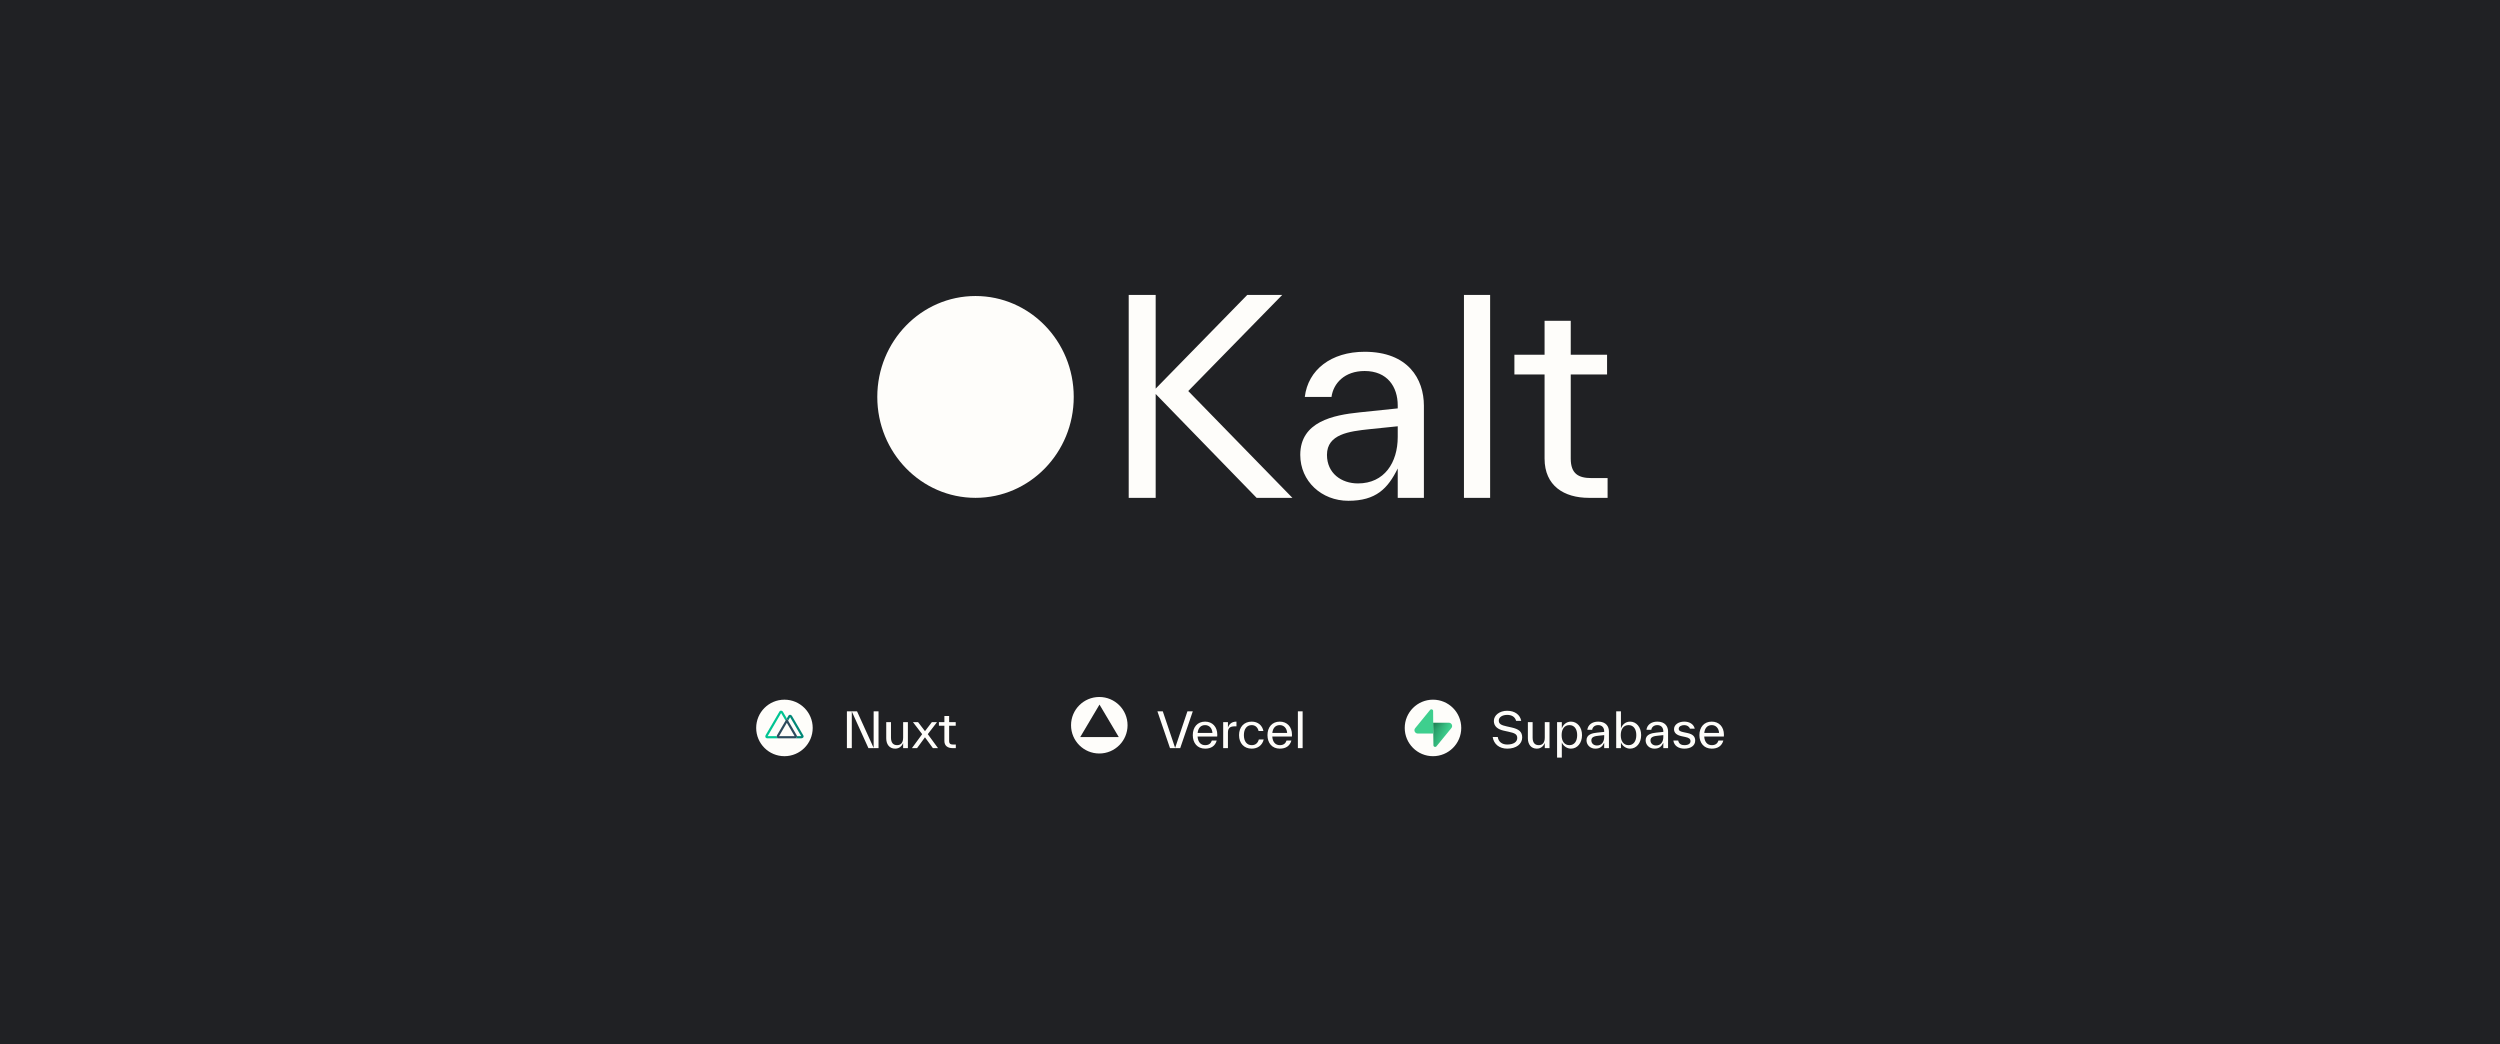 <svg width="929" height="388" viewBox="0 0 929 388" fill="none" xmlns="http://www.w3.org/2000/svg">
<rect width="929" height="388" fill="#202124"/>
<path d="M441.555 145.308L480.255 185H466.958L429.449 146.4V185H419.427V109.585H429.449V144.415L463.485 109.585H476.484L441.555 145.308ZM507.092 130.721C523.266 130.721 529.121 140.843 529.121 150.766V150.964V185H519.396V174.085C515.725 181.527 511.358 186.092 501.039 186.092C491.116 186.092 483.177 178.848 483.177 169.024C483.177 156.62 495.581 154.239 505.107 153.247L519.396 151.758V150.865V150.667C519.396 143.72 515.526 137.866 507.092 137.866C499.649 137.866 495.482 142.43 494.787 147.491H484.864C486.055 137.469 494.589 130.721 507.092 130.721ZM504.611 179.642C514.435 179.642 519.396 171.902 519.396 162.376V158.406L508.778 159.498C501.435 160.292 493.1 161.284 493.1 169.024C493.1 175.871 498.459 179.642 504.611 179.642ZM553.73 185H544.006V109.585H553.73V185ZM591.428 177.657H597.382V185H590.436C581.208 185 573.964 180.535 573.964 170.413V170.215V139.156H562.751V131.813H573.964V119.211H583.688V131.813H597.184V139.156H583.688V170.215V170.413C583.688 176.069 586.566 177.657 591.428 177.657Z" fill="#FEFDFA"/>
<ellipse cx="362.5" cy="147.5" rx="36.5" ry="37.5" fill="#FEFDFA"/>
<g clip-path="url(#clip0_725_114)">
<circle cx="408.5" cy="269.5" r="10.5" fill="#FEFDFA"/>
<path fill-rule="evenodd" clip-rule="evenodd" d="M408.573 261.821L415.733 273.893H401.414L408.573 261.821Z" fill="#202124"/>
</g>
<path d="M436.678 277.928L441.25 264.32H443.248L438.568 278H434.77L430.09 264.32H432.088L436.678 277.928ZM452.346 273.032C452.346 273.212 452.328 273.464 452.31 273.698H445.02C445.164 275.786 446.226 276.902 447.828 276.902C449.232 276.902 449.97 276.254 450.33 275.174H452.13C451.572 277.226 450.006 278.198 447.828 278.198C444.912 278.198 443.238 276.074 443.238 273.176C443.238 270.242 444.948 268.154 447.81 268.154C450.51 268.154 452.346 270.062 452.346 273.032ZM447.81 269.45C446.28 269.45 445.254 270.44 445.038 272.366H450.546C450.438 270.638 449.394 269.45 447.81 269.45ZM456.301 268.352V270.422C456.733 269.072 457.687 268.154 459.469 268.154V269.9H458.929C457.165 269.9 456.301 270.458 456.301 272.186V278H454.537V268.352H456.301ZM465.127 278.198C462.265 278.198 460.429 276.164 460.429 273.176C460.429 270.188 462.265 268.154 465.127 268.154C467.503 268.154 469.069 269.594 469.483 271.628H467.683C467.413 270.44 466.585 269.45 465.127 269.45C463.291 269.45 462.229 270.908 462.229 273.176C462.229 275.444 463.291 276.902 465.127 276.902C466.531 276.902 467.395 276.146 467.791 274.778H469.591C469.087 276.992 467.323 278.198 465.127 278.198ZM480.102 273.032C480.102 273.212 480.084 273.464 480.066 273.698H472.776C472.92 275.786 473.982 276.902 475.584 276.902C476.988 276.902 477.726 276.254 478.086 275.174H479.886C479.328 277.226 477.762 278.198 475.584 278.198C472.668 278.198 470.994 276.074 470.994 273.176C470.994 270.242 472.704 268.154 475.566 268.154C478.266 268.154 480.102 270.062 480.102 273.032ZM475.566 269.45C474.036 269.45 473.01 270.44 472.794 272.366H478.302C478.194 270.638 477.15 269.45 475.566 269.45ZM484.057 278H482.293V264.32H484.057V278Z" fill="#FEFDFA"/>
<g clip-path="url(#clip1_725_114)">
<circle cx="291.5" cy="270.5" r="10.5" fill="#FEFDFA"/>
<g clip-path="url(#clip2_725_114)">
<path d="M288.708 274.01C288.697 273.992 288.688 273.973 288.68 273.954C288.623 273.826 288.605 273.685 288.629 273.547H285.262L290.266 264.98L291.909 267.789L292.386 266.969L290.953 264.515C290.885 264.389 290.785 264.282 290.663 264.204C290.541 264.125 290.4 264.078 290.254 264.066C290.109 264.072 289.968 264.118 289.848 264.199C289.728 264.279 289.634 264.39 289.576 264.52L284.506 273.192C284.43 273.314 284.387 273.453 284.379 273.596C284.371 273.738 284.4 273.881 284.462 274.01C284.54 274.13 284.65 274.226 284.782 274.287C284.913 274.349 285.059 274.374 285.204 274.358H289.45C289.305 274.374 289.159 274.349 289.028 274.288C288.896 274.226 288.786 274.13 288.708 274.01Z" fill="#00C492"/>
<path d="M298.471 273.192L294.305 266.052C294.236 265.925 294.136 265.817 294.014 265.737C293.891 265.658 293.75 265.61 293.603 265.598C293.457 265.604 293.317 265.649 293.197 265.73C293.077 265.81 292.982 265.921 292.924 266.051L292.386 266.969L292.865 267.789L293.607 266.511L297.729 273.547H296.161C296.181 273.663 296.17 273.783 296.129 273.894C296.12 273.918 296.109 273.942 296.096 273.964L296.083 273.99C295.998 274.107 295.884 274.202 295.752 274.266C295.621 274.33 295.475 274.362 295.327 274.358H297.779C297.926 274.362 298.072 274.331 298.204 274.266C298.336 274.202 298.449 274.107 298.535 273.99C298.602 273.865 298.631 273.723 298.62 273.582C298.609 273.441 298.557 273.306 298.471 273.192Z" fill="#008776"/>
<path d="M296.083 273.99L296.096 273.964C296.109 273.942 296.12 273.918 296.129 273.894C296.17 273.783 296.181 273.663 296.161 273.547C296.138 273.422 296.092 273.301 296.025 273.192L292.868 267.789L292.386 266.969L291.906 267.789L288.751 273.192C288.69 273.303 288.649 273.423 288.629 273.547C288.604 273.684 288.62 273.826 288.675 273.954C288.684 273.974 288.693 273.992 288.704 274.011C288.782 274.13 288.892 274.226 289.024 274.288C289.155 274.349 289.301 274.374 289.446 274.359H295.323C295.471 274.363 295.618 274.331 295.75 274.267C295.883 274.203 295.997 274.108 296.083 273.99ZM292.386 268.609L295.271 273.547H289.502L292.386 268.609Z" fill="#2D4A5D"/>
</g>
</g>
<path d="M324.646 277.928V264.32H326.464V278H322.702L316.528 264.392V278H314.71V264.32H318.472L324.646 277.928ZM335.607 274.058V268.352H337.371V278H335.607V276.074C335.193 277.172 334.239 278.198 332.637 278.198C330.459 278.198 329.325 276.524 329.325 274.364V274.328V268.352H331.089V274.058V274.094C331.089 276.038 331.953 276.902 333.357 276.902C334.761 276.902 335.607 276.02 335.607 274.058ZM344.764 272.816L348.562 278H346.654L343.72 273.986L340.786 278H338.878L342.676 272.816L339.256 268.352H341.164L343.72 271.7L346.276 268.352H348.184L344.764 272.816ZM354.102 276.668H355.182V278H353.922C352.248 278 350.934 277.19 350.934 275.354V275.318V269.684H348.9V268.352H350.934V266.066H352.698V268.352H355.146V269.684H352.698V275.318V275.354C352.698 276.38 353.22 276.668 354.102 276.668Z" fill="#FEFDFA"/>
<g clip-path="url(#clip3_725_114)">
<circle cx="532.5" cy="270.5" r="10.5" fill="#FEFDFA"/>
<g clip-path="url(#clip4_725_114)">
<path d="M533.79 277.339C533.423 277.789 532.677 277.542 532.668 276.967L532.539 268.556H538.353C539.406 268.556 539.993 269.739 539.339 270.541L533.79 277.339Z" fill="url(#paint0_linear_725_114)"/>
<path d="M533.79 277.339C533.423 277.789 532.677 277.542 532.668 276.967L532.539 268.556H538.353C539.406 268.556 539.993 269.739 539.339 270.541L533.79 277.339Z" fill="url(#paint1_linear_725_114)" fill-opacity="0.2"/>
<path d="M531.426 263.804C531.794 263.354 532.539 263.6 532.548 264.176L532.605 272.587H526.863C525.81 272.587 525.223 271.404 525.878 270.601L531.426 263.804Z" fill="#3ECF8E"/>
</g>
</g>
<path d="M560.084 278.198C557.186 278.198 555.098 276.56 554.684 273.878H556.574C556.826 275.732 558.248 276.668 560.084 276.668C562.496 276.668 563.81 275.66 563.81 274.238C563.81 272.744 562.712 272.384 560.516 271.898L558.806 271.52C556.664 271.052 555.116 269.972 555.116 267.92C555.116 265.742 557.294 264.122 560.048 264.122C562.928 264.122 564.89 265.634 565.286 267.884H563.396C562.964 266.318 561.704 265.652 560.048 265.652C558.32 265.652 556.952 266.48 556.952 267.74C556.952 269.036 557.834 269.468 559.94 269.936L561.65 270.314C564.404 270.926 565.646 271.898 565.646 274.04C565.646 276.488 563.432 278.198 560.084 278.198ZM574.041 274.058V268.352H575.805V278H574.041V276.074C573.627 277.172 572.673 278.198 571.071 278.198C568.893 278.198 567.759 276.524 567.759 274.364V274.328V268.352H569.523V274.058V274.094C569.523 276.038 570.387 276.902 571.791 276.902C573.195 276.902 574.041 276.02 574.041 274.058ZM583.773 268.154C586.095 268.154 587.877 270.206 587.877 273.176C587.877 276.146 586.113 278.198 583.773 278.198C582.333 278.198 580.965 277.28 580.371 275.894V281.528H578.607V268.352H580.371V270.692C580.821 269.396 581.973 268.154 583.773 268.154ZM583.197 276.902C585.033 276.902 586.077 275.444 586.077 273.176C586.077 270.908 585.033 269.45 583.197 269.45C581.361 269.45 580.299 270.908 580.299 273.176C580.299 275.444 581.361 276.902 583.197 276.902ZM593.884 268.154C596.818 268.154 597.88 269.99 597.88 271.79V271.826V278H596.116V276.02C595.45 277.37 594.658 278.198 592.786 278.198C590.986 278.198 589.546 276.884 589.546 275.102C589.546 272.852 591.796 272.42 593.524 272.24L596.116 271.97V271.808V271.772C596.116 270.512 595.414 269.45 593.884 269.45C592.534 269.45 591.778 270.278 591.652 271.196H589.852C590.068 269.378 591.616 268.154 593.884 268.154ZM593.434 277.028C595.216 277.028 596.116 275.624 596.116 273.896V273.176L594.19 273.374C592.858 273.518 591.346 273.698 591.346 275.102C591.346 276.344 592.318 277.028 593.434 277.028ZM605.746 268.154C608.068 268.154 609.85 270.206 609.85 273.176C609.85 276.146 608.086 278.198 605.746 278.198C604.306 278.198 602.938 277.28 602.344 275.894V278H600.58V264.32H602.344V270.692C602.794 269.396 603.946 268.154 605.746 268.154ZM605.17 276.902C607.006 276.902 608.05 275.444 608.05 273.176C608.05 270.908 607.006 269.45 605.17 269.45C603.334 269.45 602.272 270.908 602.272 273.176C602.272 275.444 603.334 276.902 605.17 276.902ZM615.856 268.154C618.79 268.154 619.852 269.99 619.852 271.79V271.826V278H618.088V276.02C617.422 277.37 616.63 278.198 614.758 278.198C612.958 278.198 611.518 276.884 611.518 275.102C611.518 272.852 613.768 272.42 615.496 272.24L618.088 271.97V271.808V271.772C618.088 270.512 617.386 269.45 615.856 269.45C614.506 269.45 613.75 270.278 613.624 271.196H611.824C612.04 269.378 613.588 268.154 615.856 268.154ZM615.406 277.028C617.188 277.028 618.088 275.624 618.088 273.896V273.176L616.162 273.374C614.83 273.518 613.318 273.698 613.318 275.102C613.318 276.344 614.29 277.028 615.406 277.028ZM625.9 278.198C623.758 278.198 622.084 277.154 621.814 275.174H623.614C623.884 276.542 624.928 276.902 625.9 276.902C627.412 276.902 628.186 276.326 628.186 275.444C628.186 274.58 627.682 274.166 626.242 273.86L624.892 273.572C623.218 273.212 622.066 272.456 622.066 270.98C622.066 269.27 623.758 268.154 625.864 268.154C627.736 268.154 629.338 269.018 629.77 270.764H627.97C627.7 269.918 626.8 269.45 625.864 269.45C624.82 269.45 623.812 269.936 623.812 270.8C623.812 271.574 624.442 271.844 625.738 272.114L627.088 272.402C629.104 272.834 629.932 273.734 629.932 275.228C629.932 277.082 628.276 278.198 625.9 278.198ZM640.611 273.032C640.611 273.212 640.593 273.464 640.575 273.698H633.285C633.429 275.786 634.491 276.902 636.093 276.902C637.497 276.902 638.235 276.254 638.595 275.174H640.395C639.837 277.226 638.271 278.198 636.093 278.198C633.177 278.198 631.503 276.074 631.503 273.176C631.503 270.242 633.213 268.154 636.075 268.154C638.775 268.154 640.611 270.062 640.611 273.032ZM636.075 269.45C634.545 269.45 633.519 270.44 633.303 272.366H638.811C638.703 270.638 637.659 269.45 636.075 269.45Z" fill="#FEFDFA"/>
<defs>
<linearGradient id="paint0_linear_725_114" x1="532.539" y1="270.421" x2="537.663" y2="272.63" gradientUnits="userSpaceOnUse">
<stop stop-color="#249361"/>
<stop offset="1" stop-color="#3ECF8E"/>
</linearGradient>
<linearGradient id="paint1_linear_725_114" x1="530.248" y1="267.37" x2="532.505" y2="271.737" gradientUnits="userSpaceOnUse">
<stop/>
<stop offset="1" stop-opacity="0"/>
</linearGradient>
<clipPath id="clip0_725_114">
<rect width="21" height="21" fill="white" transform="translate(398 259)"/>
</clipPath>
<clipPath id="clip1_725_114">
<rect width="21" height="21" fill="white" transform="translate(281 260)"/>
</clipPath>
<clipPath id="clip2_725_114">
<rect width="14.245" height="13.857" fill="white" transform="translate(284.378 262.286)"/>
</clipPath>
<clipPath id="clip3_725_114">
<rect width="21" height="21" fill="white" transform="translate(522 260)"/>
</clipPath>
<clipPath id="clip4_725_114">
<rect width="14.392" height="14" fill="white" transform="translate(525.378 263.571)"/>
</clipPath>
</defs>
</svg>

